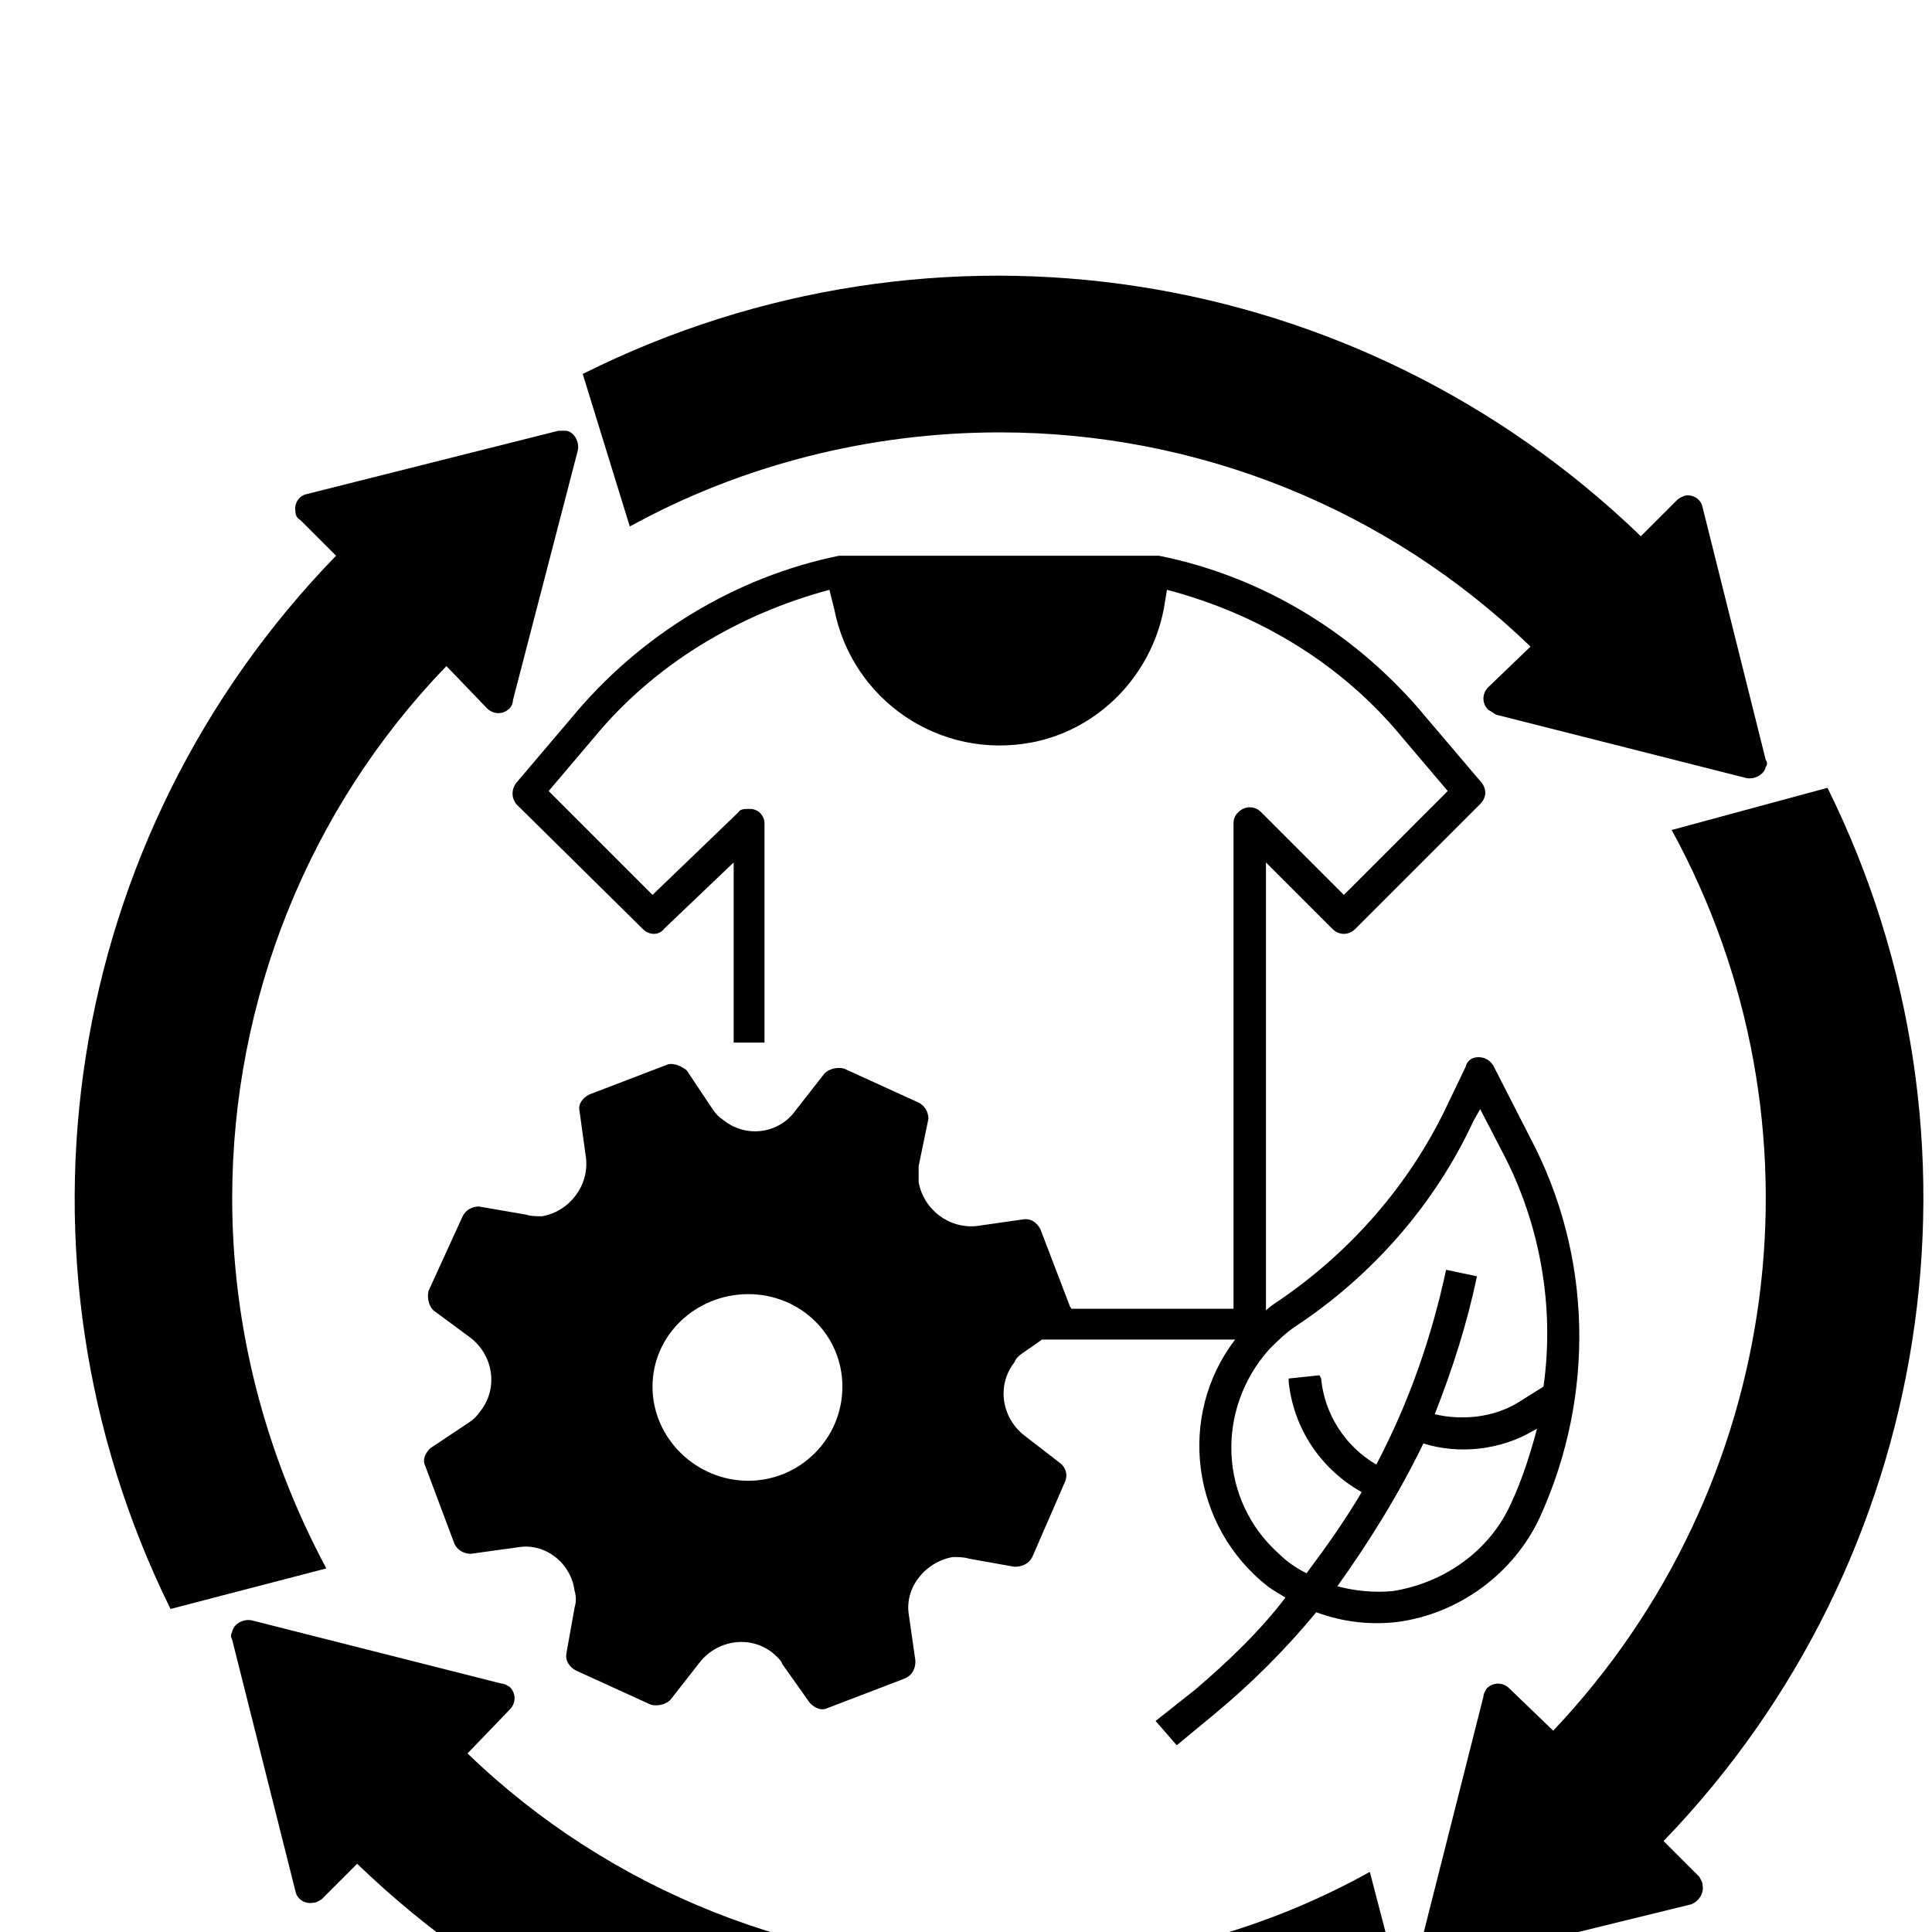 <?xml version="1.0" encoding="UTF-8" standalone="no"?>
<svg
   xmlns:dc="http://purl.org/dc/elements/1.1/"
   xmlns:cc="http://creativecommons.org/ns#"
   xmlns:rdf="http://www.w3.org/1999/02/22-rdf-syntax-ns#"
   xmlns:svg="http://www.w3.org/2000/svg"
   xmlns="http://www.w3.org/2000/svg"
   width="50mm"
   height="50mm"
   viewBox="0 0 50 50"
   version="1.1"
   id="svg1181">
  <defs
     id="defs1175" />
  <g
     id="icon"
     transform="translate(-25.039,-23.527)">
    <g
       class="com.sun.star.drawing.ClosedBezierShape"
       id="g9131"
       transform="matrix(0.042,0,0,0.042,-31.826,-805.157)">
      <g
         id="id1198">
        <rect
           class="BoundingBox"
           stroke="none"
           fill="none"
           x="1614"
           y="20073"
           width="714"
           height="734"
           id="rect9126" />
        <path
           stroke="none"
           d="m 2090,20772 -24,19 13,15 23,-19 c 23,-19 44,-40 63,-63 16,6 33,8 50,6 38,-5 72,-30 88,-65 34,-75 32,-161 -6,-233 l -23,-45 c -2,-3 -5,-5 -9,-5 -4,0 -7,2 -8,6 l -12,25 c -23,48 -59,89 -103,119 -3,2 -6,4 -8,6 v -276 l 41,41 c 4,4 10,4 14,0 l 77,-77 c 4,-4 4,-9 1,-13 l -34,-40 c -42,-51 -100,-87 -165,-100 0,0 -1,0 -2,0 h -193 c 0,0 -1,0 -2,0 -64,13 -123,49 -165,100 l -34,40 c -3,4 -3,9 0,13 l 78,77 c 4,4 10,4 13,0 l 43,-41 v 111 h 19 v -135 c 0,-5 -4,-9 -9,-9 -3,0 -6,0 -7,2 l -53,51 -64,-64 28,-33 c 37,-45 89,-76 145,-91 l 3,12 c 11,56 65,93 122,82 41,-8 73,-41 81,-82 l 2,-12 c 57,15 108,46 145,91 l 28,33 -64,64 -51,-51 c -4,-4 -10,-4 -14,0 -2,2 -3,4 -3,7 v 299 h -100 c 0,-1 -1,-1 -1,-2 l -18,-47 c -2,-4 -6,-7 -11,-6 l -28,4 c -17,2 -33,-10 -36,-27 0,-4 0,-7 0,-10 l 6,-29 c 0,-4 -2,-8 -6,-10 l -46,-21 c -4,-1 -9,0 -12,3 l -18,23 c -10,14 -30,17 -44,6 -3,-2 -5,-4 -7,-7 l -16,-24 c -4,-3 -9,-5 -13,-3 l -47,18 c -4,2 -7,6 -6,10 l 4,29 c 2,17 -10,33 -27,36 -4,0 -7,0 -10,-1 l -29,-5 c -4,0 -8,2 -10,6 l -21,46 c -1,4 0,9 3,12 l 23,17 c 14,11 17,31 6,45 -2,3 -4,5 -7,7 l -24,16 c -3,3 -5,7 -3,11 l 18,48 c 2,4 6,6 10,6 l 29,-4 c 17,-3 33,10 35,27 1,3 1,7 0,10 l -5,28 c -1,5 2,9 6,11 l 46,21 c 4,1 9,0 12,-3 l 18,-23 c 11,-14 31,-17 45,-6 2,2 5,4 6,7 l 17,24 c 3,3 7,5 11,3 l 47,-18 c 5,-2 7,-6 7,-11 l -4,-28 c -3,-17 10,-33 27,-36 3,0 7,0 10,1 l 28,5 c 5,0 9,-2 11,-6 l 20,-46 c 2,-4 1,-9 -3,-12 l -22,-17 c -14,-11 -17,-31 -6,-45 1,-3 4,-5 7,-7 l 10,-7 h 119 c -36,47 -27,115 20,152 4,3 8,5 11,7 -16,21 -36,40 -56,57 z m -275,-129 c -32,0 -59,-26 -59,-58 0,-32 27,-57 59,-57 32,0 58,25 58,57 0,32 -26,58 -58,58 z m 470,14 c -13,29 -41,49 -73,54 -11,1 -23,0 -34,-3 20,-28 38,-57 53,-88 22,7 48,4 68,-8 l 2,-1 c -4,15 -9,31 -16,46 z m -143,31 c -37,-33 -39,-89 -6,-126 5,-5 10,-10 16,-14 47,-31 86,-75 110,-127 l 4,-7 14,27 c 23,44 32,95 25,144 l -16,10 c -15,9 -34,11 -51,7 11,-28 20,-56 26,-85 l -19,-4 c -9,42 -23,82 -43,120 -19,-11 -32,-31 -34,-53 l -1,-2 -19,2 v 2 c 3,29 20,54 45,68 -10,17 -22,34 -34,50 -6,-3 -12,-7 -17,-12 z"
           id="path9128" />
      </g>
    </g>
    <g
       class="com.sun.star.drawing.ClosedBezierShape"
       id="g9145"
       transform="matrix(0.042,0,0,0.042,-31.826,-805.157)">
      <g
         id="id1200">
        <rect
           class="BoundingBox"
           stroke="none"
           fill="none"
           x="1400"
           y="19996"
           width="312"
           height="727"
           id="rect9140" />
        <path
           stroke="none"
           d="m 1497,20469 c 0,-122 47,-240 132,-328 l 25,26 c 4,4 10,4 14,0 1,-1 2,-3 2,-5 l 40,-154 c 1,-5 -2,-11 -7,-12 -2,0 -3,0 -5,0 l -155,39 c -5,1 -8,6 -7,11 0,2 1,4 3,5 l 22,22 c -168,173 -209,432 -102,649 l 96,-25 c -38,-71 -58,-149 -58,-228 z"
           id="path9142" />
      </g>
    </g>
    <g
       class="com.sun.star.drawing.ClosedBezierShape"
       id="g9152"
       transform="matrix(0.042,0,0,0.042,-31.826,-805.157)">
      <g
         id="id1201">
        <rect
           class="BoundingBox"
           stroke="none"
           fill="none"
           x="1496"
           y="20729"
           width="728"
           height="311"
           id="rect9147" />
        <path
           stroke="none"
           d="m 1971,20942 c -122,1 -241,-46 -329,-131 l 26,-27 c 4,-4 4,-10 0,-14 -2,-1 -3,-2 -5,-2 l -154,-39 c -5,-1 -11,2 -12,7 -1,2 -1,3 0,5 l 39,155 c 1,5 6,8 11,7 2,0 3,-1 5,-2 l 22,-22 c 173,167 433,207 649,101 l -25,-96 c -70,39 -148,58 -227,58 z"
           id="path9149" />
      </g>
    </g>
    <g
       class="com.sun.star.drawing.ClosedBezierShape"
       id="g9159"
       transform="matrix(0.042,0,0,0.042,-31.826,-805.157)">
      <g
         id="id1202">
        <rect
           class="BoundingBox"
           stroke="none"
           fill="none"
           x="2229"
           y="20216"
           width="312"
           height="728"
           id="rect9154" />
        <path
           stroke="none"
           d="m 2379,20865 c 167,-173 208,-433 101,-649 l -96,26 c 99,181 69,405 -73,555 l -27,-26 c -4,-4 -10,-4 -14,0 -1,2 -2,3 -2,5 l -39,154 c -1,5 2,11 7,12 2,1 3,1 5,0 l 155,-38 c 5,-2 8,-7 7,-12 0,-2 -1,-3 -2,-5 z"
           id="path9156" />
      </g>
    </g>
    <g
       class="com.sun.star.drawing.ClosedBezierShape"
       id="g9166"
       transform="matrix(0.042,0,0,0.042,-31.826,-805.157)">
      <g
         id="id1203">
        <rect
           class="BoundingBox"
           stroke="none"
           fill="none"
           x="1713"
           y="19900"
           width="731"
           height="311"
           id="rect9161" />
        <path
           stroke="none"
           d="m 1970,19997 c 122,0 239,47 327,132 l -26,25 c -4,4 -4,10 0,14 2,1 3,2 5,3 l 154,39 c 5,1 11,-2 12,-7 1,-1 1,-3 0,-4 l -39,-156 c -1,-5 -6,-8 -11,-7 -2,1 -3,1 -5,3 l -22,22 c -174,-168 -434,-209 -652,-100 l 29,94 c 69,-38 148,-58 228,-58 z"
           id="path9163" />
      </g>
    </g>
  </g>
</svg>
